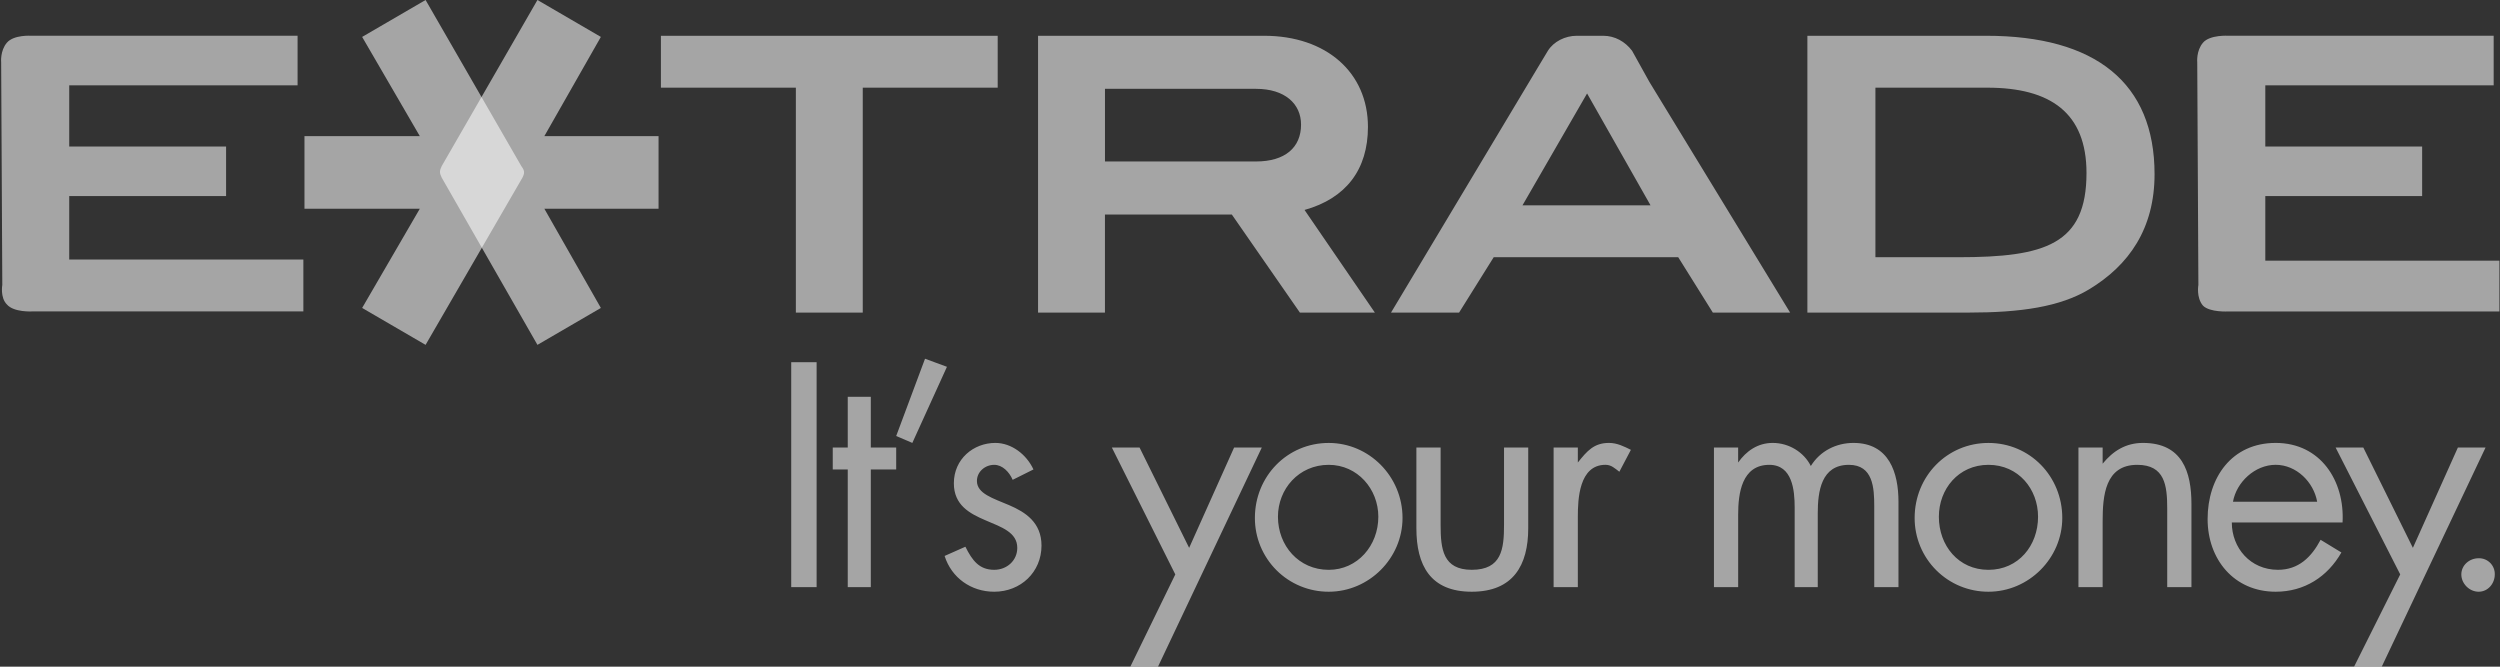 <svg width="90" height="24" viewBox="0 0 90 24" fill="none" xmlns="http://www.w3.org/2000/svg">
<rect x="0" y="0" width="90" height="24" fill="#333333" stroke="none"/>
<path fill-rule="evenodd" clip-rule="evenodd" d="M0.083 10.256C0.083 10.256 -0 10.713 0.249 10.961C0.499 11.252 1.163 11.211 1.163 11.211H10.921V9.342H2.492V7.059H8.139V5.274H2.492V3.073H10.713V1.287H1.121C1.121 1.287 0.498 1.245 0.249 1.536C-0 1.827 0.042 2.242 0.042 2.242L0.083 10.256Z" fill="white" fill-opacity="0.56"/>
<path fill-rule="evenodd" clip-rule="evenodd" d="M15.902 6.395L19.348 12.415L21.631 11.086L19.597 7.515H23.708V4.9H19.597L21.631 1.329L19.348 0L15.902 5.979C15.819 6.146 15.819 6.228 15.902 6.395V6.395Z" fill="white" fill-opacity="0.56"/>
<path fill-rule="evenodd" clip-rule="evenodd" d="M18.808 6.395L15.321 12.415L13.037 11.086L15.113 7.515H10.961V4.9H15.113L13.037 1.329L15.321 0L18.767 5.979C18.892 6.146 18.892 6.228 18.808 6.395V6.395Z" fill="white" fill-opacity="0.56"/>
<path fill-rule="evenodd" clip-rule="evenodd" d="M79.142 10.256C79.142 10.256 79.058 10.713 79.308 11.004C79.558 11.253 80.221 11.212 80.221 11.212H89.979V9.384H81.551V7.059H87.197V5.274H81.551V3.073H89.772V1.287H80.221C80.221 1.287 79.558 1.245 79.309 1.536C79.059 1.827 79.101 2.242 79.101 2.242L79.142 10.256V10.256ZM31.059 11.253H28.651V3.156H23.793V1.288H35.917V3.156H31.059V11.253ZM65.066 1.288H71.502C75.447 1.288 77.564 2.99 77.564 6.27C77.564 8.222 76.65 9.55 75.198 10.422C74.159 11.045 72.747 11.253 70.88 11.253H65.066V1.288V1.288ZM70.506 9.26C73.619 9.26 75.114 8.803 75.114 6.229C75.114 4.07 73.827 3.156 71.543 3.156H67.515V9.26H70.506V9.26ZM54.81 7.391L57.135 3.364L59.419 7.391H54.81ZM59.378 2.949L58.755 1.828C58.505 1.495 58.132 1.288 57.717 1.288H56.762C56.347 1.288 55.931 1.495 55.724 1.828L55.35 2.45L50.077 11.253H52.527L53.773 9.26H60.416L61.662 11.253H64.444L59.378 2.949V2.949ZM45.218 5.813H39.779V3.198H45.218C46.257 3.198 46.838 3.738 46.838 4.485C46.838 5.315 46.257 5.813 45.218 5.813ZM49.495 11.253L46.963 7.558C48.456 7.142 49.246 6.104 49.246 4.568C49.246 2.616 47.752 1.288 45.509 1.288H37.37V11.253H39.778V7.723H44.346L46.796 11.253H49.495Z" fill="white" fill-opacity="0.56"/>
<path fill-rule="evenodd" clip-rule="evenodd" d="M29.398 13.039H28.484V21.136H29.398V13.039ZM31.349 16.9H32.263V16.111H31.349V14.284H30.519V16.111H29.979V16.9H30.519V21.136H31.349V16.9ZM33.301 12.914L32.263 15.696L32.844 15.945L34.09 13.205L33.301 12.914V12.914ZM37.204 16.9C36.955 16.36 36.415 15.945 35.833 15.945C35.044 15.945 34.339 16.526 34.339 17.398C34.339 18.976 36.622 18.602 36.622 19.723C36.622 20.18 36.249 20.513 35.792 20.513C35.252 20.513 35.003 20.181 34.754 19.682L34.006 20.014C34.255 20.803 34.961 21.302 35.792 21.302C36.747 21.302 37.494 20.595 37.494 19.64C37.494 18.809 36.913 18.436 36.332 18.187C35.751 17.939 35.169 17.772 35.169 17.315C35.169 16.984 35.46 16.734 35.792 16.734C36.083 16.734 36.332 16.984 36.456 17.274L37.204 16.9ZM42.311 20.679L40.692 24H41.688L45.425 16.111H44.428L42.809 19.723L41.024 16.111H40.027L42.311 20.679V20.679ZM47.834 21.302C49.287 21.302 50.491 20.097 50.491 18.645C50.491 17.15 49.287 15.946 47.834 15.946C46.339 15.946 45.176 17.15 45.176 18.645C45.175 18.994 45.243 19.34 45.376 19.663C45.51 19.986 45.705 20.279 45.952 20.526C46.199 20.773 46.493 20.969 46.816 21.102C47.138 21.235 47.484 21.303 47.834 21.302V21.302ZM47.834 16.734C48.872 16.734 49.62 17.606 49.62 18.603C49.62 19.641 48.872 20.514 47.834 20.514C46.754 20.514 46.006 19.642 46.006 18.603C46.006 17.606 46.754 16.734 47.834 16.734ZM51.862 16.111H50.99V19.018C50.99 20.347 51.488 21.302 52.983 21.302C54.477 21.302 55.016 20.347 55.016 19.018V16.111H54.145V18.893C54.145 19.765 54.062 20.513 52.983 20.513C51.944 20.513 51.862 19.765 51.862 18.893V16.111ZM56.802 16.111H55.93V21.136H56.802V18.602C56.802 17.98 56.843 16.733 57.798 16.733C58.007 16.733 58.13 16.858 58.297 16.983L58.712 16.194C58.463 16.07 58.214 15.945 57.923 15.945C57.383 15.945 57.134 16.235 56.802 16.651V16.111H56.802V16.111ZM62.574 16.111H61.702V21.136H62.574V18.52C62.574 17.772 62.699 16.734 63.695 16.734C64.526 16.734 64.608 17.647 64.608 18.271V21.136H65.439V18.479C65.439 17.689 65.564 16.734 66.56 16.734C67.432 16.734 67.473 17.565 67.473 18.229V21.136H68.345V18.063C68.345 17.025 68.013 15.945 66.726 15.945C66.103 15.945 65.522 16.236 65.19 16.776C64.941 16.278 64.401 15.945 63.819 15.945C63.28 15.945 62.865 16.236 62.573 16.651V16.111H62.574V16.111ZM71.584 21.302C73.037 21.302 74.242 20.097 74.242 18.645C74.242 17.15 73.079 15.946 71.584 15.946C70.089 15.946 68.927 17.15 68.927 18.645C68.926 18.994 68.994 19.34 69.127 19.663C69.26 19.986 69.456 20.279 69.703 20.526C69.95 20.773 70.243 20.969 70.566 21.102C70.889 21.235 71.235 21.303 71.584 21.302ZM71.584 16.734C72.664 16.734 73.37 17.606 73.37 18.603C73.37 19.641 72.664 20.514 71.584 20.514C70.505 20.514 69.799 19.642 69.799 18.603C69.799 17.606 70.505 16.734 71.584 16.734ZM75.695 16.111H74.824V21.136H75.695V18.768C75.695 17.855 75.778 16.734 76.941 16.734C77.937 16.734 78.02 17.482 78.02 18.312V21.136H78.892V18.146C78.892 16.983 78.56 15.945 77.148 15.945C76.525 15.945 76.068 16.236 75.695 16.693V16.111V16.111ZM84.332 18.81C84.415 17.315 83.542 15.945 81.924 15.945C80.345 15.945 79.474 17.191 79.474 18.686C79.474 20.139 80.428 21.302 81.924 21.302C82.961 21.302 83.792 20.762 84.29 19.889L83.542 19.433C83.211 20.055 82.753 20.513 82.006 20.513C81.01 20.513 80.345 19.723 80.345 18.809H84.332V18.81V18.81ZM80.387 18.063C80.512 17.357 81.177 16.733 81.924 16.733C82.671 16.733 83.294 17.357 83.418 18.063H80.387Z" fill="white" fill-opacity="0.56"/>
<path fill-rule="evenodd" clip-rule="evenodd" d="M86.408 20.679L84.747 24H85.743L89.48 16.111H88.484L86.864 19.723L85.079 16.111H84.082L86.408 20.679V20.679ZM89.231 20.097C88.899 20.097 88.608 20.347 88.608 20.679C88.608 21.011 88.898 21.302 89.231 21.302C89.564 21.302 89.812 21.011 89.812 20.679C89.814 20.602 89.801 20.526 89.772 20.454C89.744 20.383 89.701 20.318 89.647 20.263C89.592 20.209 89.528 20.166 89.456 20.137C89.385 20.109 89.308 20.095 89.231 20.097V20.097Z" fill="white" fill-opacity="0.56"/>
</svg>
